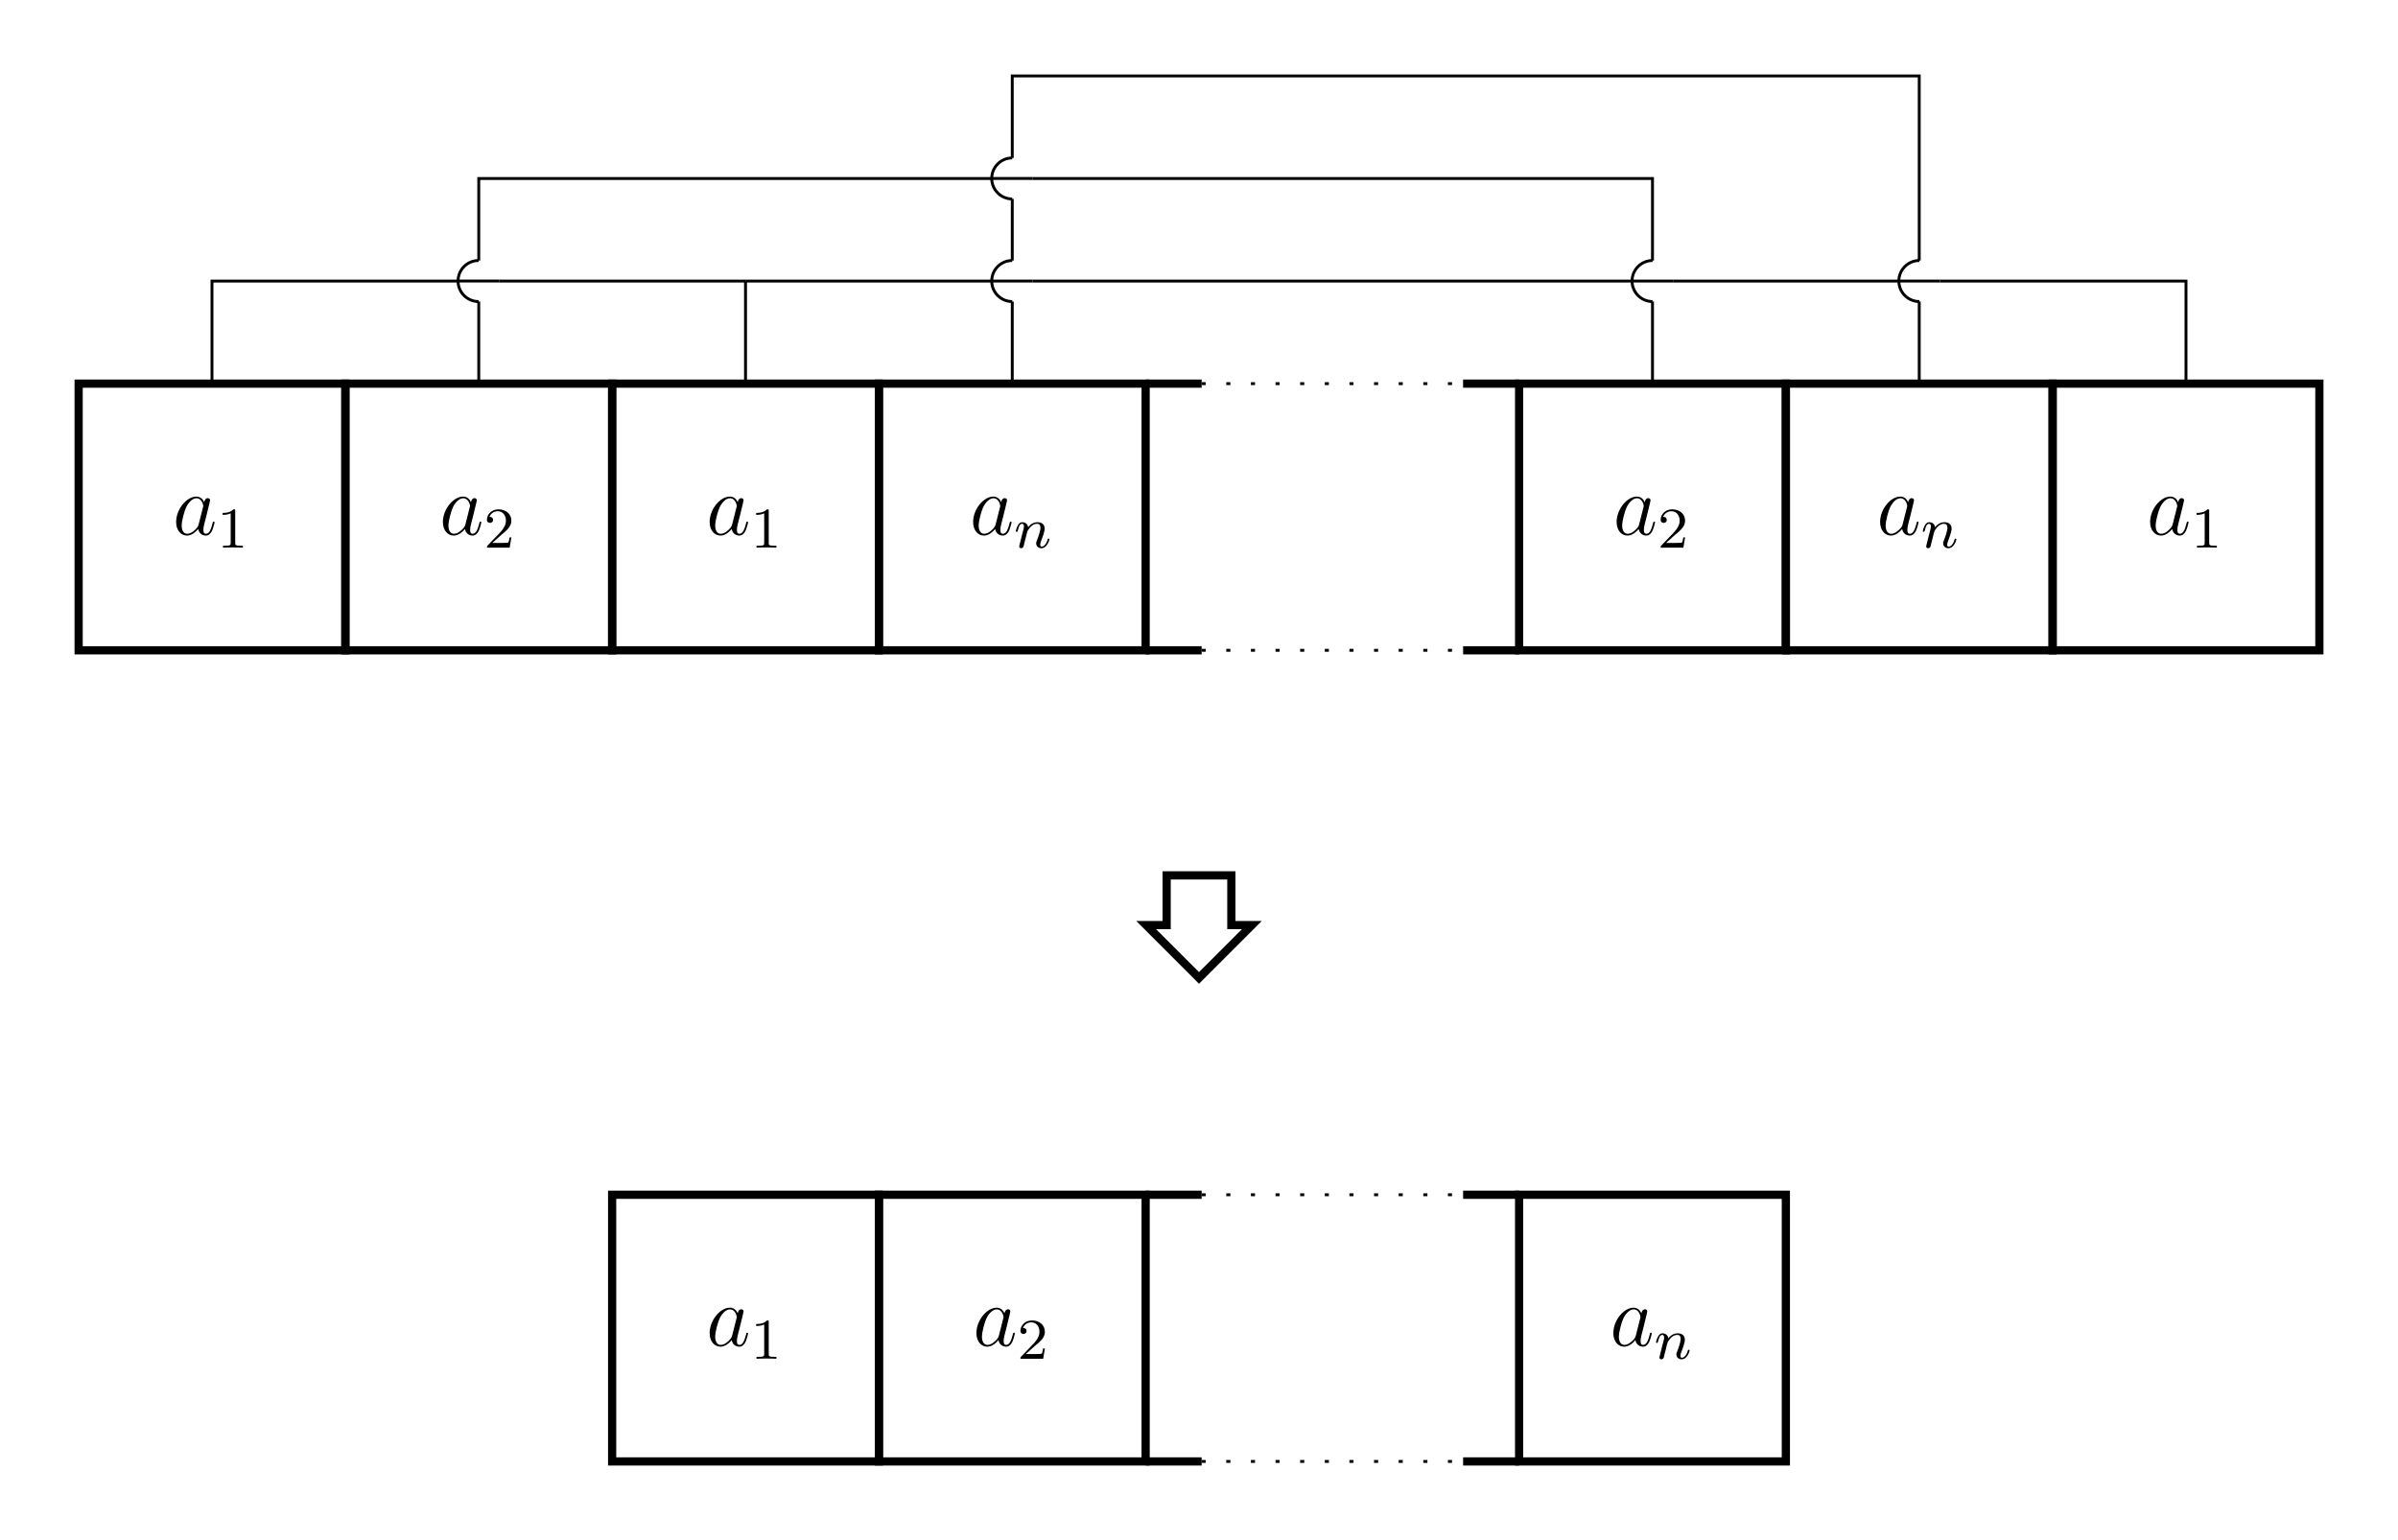 <?xml version="1.0" encoding="UTF-8"?>
<svg xmlns="http://www.w3.org/2000/svg" xmlns:xlink="http://www.w3.org/1999/xlink" width="331.267pt" height="212.81pt" viewBox="0 0 331.267 212.81" version="1.1">
<rect x="0" y="0" width="331.267" height="212.81" fill="#808080" stroke="none"/>
<defs>
<g>
<symbol overflow="visible" id="glyph0-0">
<path style="stroke:none;" d=""/>
</symbol>
<symbol overflow="visible" id="glyph0-1">
<path style="stroke:none;" d="M 3.594 -1.422 C 3.531 -1.219 3.531 -1.188 3.375 -0.969 C 3.109 -0.641 2.578 -0.125 2.016 -0.125 C 1.531 -0.125 1.25 -0.562 1.25 -1.266 C 1.25 -1.922 1.625 -3.266 1.859 -3.766 C 2.266 -4.609 2.828 -5.031 3.281 -5.031 C 4.078 -5.031 4.234 -4.047 4.234 -3.953 C 4.234 -3.938 4.203 -3.797 4.188 -3.766 Z M 4.359 -4.484 C 4.234 -4.797 3.906 -5.266 3.281 -5.266 C 1.938 -5.266 0.484 -3.531 0.484 -1.75 C 0.484 -0.578 1.172 0.125 1.984 0.125 C 2.641 0.125 3.203 -0.391 3.531 -0.781 C 3.656 -0.078 4.219 0.125 4.578 0.125 C 4.938 0.125 5.219 -0.094 5.438 -0.531 C 5.625 -0.938 5.797 -1.656 5.797 -1.703 C 5.797 -1.766 5.75 -1.812 5.672 -1.812 C 5.562 -1.812 5.562 -1.75 5.516 -1.578 C 5.328 -0.875 5.109 -0.125 4.609 -0.125 C 4.266 -0.125 4.25 -0.438 4.25 -0.672 C 4.25 -0.938 4.281 -1.078 4.391 -1.547 C 4.469 -1.844 4.531 -2.109 4.625 -2.453 C 5.062 -4.25 5.172 -4.672 5.172 -4.75 C 5.172 -4.906 5.047 -5.047 4.859 -5.047 C 4.484 -5.047 4.391 -4.625 4.359 -4.484 Z M 4.359 -4.484 "/>
</symbol>
<symbol overflow="visible" id="glyph1-0">
<path style="stroke:none;" d=""/>
</symbol>
<symbol overflow="visible" id="glyph1-1">
<path style="stroke:none;" d="M 2.5 -5.078 C 2.5 -5.297 2.484 -5.297 2.266 -5.297 C 1.938 -4.984 1.516 -4.797 0.766 -4.797 L 0.766 -4.531 C 0.984 -4.531 1.406 -4.531 1.875 -4.734 L 1.875 -0.656 C 1.875 -0.359 1.844 -0.266 1.094 -0.266 L 0.812 -0.266 L 0.812 0 C 1.141 -0.031 1.828 -0.031 2.188 -0.031 C 2.547 -0.031 3.234 -0.031 3.562 0 L 3.562 -0.266 L 3.281 -0.266 C 2.531 -0.266 2.5 -0.359 2.5 -0.656 Z M 2.5 -5.078 "/>
</symbol>
<symbol overflow="visible" id="glyph1-2">
<path style="stroke:none;" d="M 2.25 -1.625 C 2.375 -1.75 2.703 -2.016 2.844 -2.125 C 3.328 -2.578 3.797 -3.016 3.797 -3.734 C 3.797 -4.688 3 -5.297 2.016 -5.297 C 1.047 -5.297 0.422 -4.578 0.422 -3.859 C 0.422 -3.469 0.734 -3.422 0.844 -3.422 C 1.016 -3.422 1.266 -3.531 1.266 -3.844 C 1.266 -4.25 0.859 -4.25 0.766 -4.25 C 1 -4.844 1.531 -5.031 1.922 -5.031 C 2.656 -5.031 3.047 -4.406 3.047 -3.734 C 3.047 -2.906 2.469 -2.297 1.516 -1.344 L 0.516 -0.297 C 0.422 -0.219 0.422 -0.203 0.422 0 L 3.562 0 L 3.797 -1.422 L 3.547 -1.422 C 3.531 -1.266 3.469 -0.875 3.375 -0.719 C 3.328 -0.656 2.719 -0.656 2.594 -0.656 L 1.172 -0.656 Z M 2.25 -1.625 "/>
</symbol>
<symbol overflow="visible" id="glyph2-0">
<path style="stroke:none;" d=""/>
</symbol>
<symbol overflow="visible" id="glyph2-1">
<path style="stroke:none;" d="M 1.594 -1.312 C 1.625 -1.422 1.703 -1.734 1.719 -1.844 C 1.828 -2.281 1.828 -2.281 2.016 -2.547 C 2.281 -2.938 2.656 -3.297 3.188 -3.297 C 3.469 -3.297 3.641 -3.125 3.641 -2.75 C 3.641 -2.312 3.312 -1.406 3.156 -1.016 C 3.047 -0.75 3.047 -0.703 3.047 -0.594 C 3.047 -0.141 3.422 0.078 3.766 0.078 C 4.547 0.078 4.875 -1.031 4.875 -1.141 C 4.875 -1.219 4.812 -1.25 4.75 -1.25 C 4.656 -1.25 4.641 -1.188 4.625 -1.109 C 4.438 -0.453 4.094 -0.141 3.797 -0.141 C 3.672 -0.141 3.609 -0.219 3.609 -0.406 C 3.609 -0.594 3.672 -0.766 3.75 -0.969 C 3.859 -1.266 4.219 -2.188 4.219 -2.625 C 4.219 -3.234 3.797 -3.516 3.234 -3.516 C 2.578 -3.516 2.172 -3.125 1.938 -2.828 C 1.875 -3.266 1.531 -3.516 1.125 -3.516 C 0.844 -3.516 0.641 -3.328 0.516 -3.078 C 0.312 -2.703 0.234 -2.312 0.234 -2.297 C 0.234 -2.219 0.297 -2.188 0.359 -2.188 C 0.469 -2.188 0.469 -2.219 0.531 -2.438 C 0.625 -2.828 0.766 -3.297 1.094 -3.297 C 1.312 -3.297 1.359 -3.094 1.359 -2.922 C 1.359 -2.766 1.312 -2.625 1.25 -2.359 C 1.234 -2.297 1.109 -1.828 1.078 -1.719 L 0.781 -0.516 C 0.75 -0.391 0.703 -0.203 0.703 -0.172 C 0.703 0.016 0.859 0.078 0.969 0.078 C 1.109 0.078 1.234 -0.016 1.281 -0.109 C 1.312 -0.156 1.375 -0.438 1.406 -0.594 Z M 1.594 -1.312 "/>
</symbol>
</g>
<clipPath id="clip1">
  <path d="M 0 0 L 331.266 0 L 331.266 212.809 L 0 212.809 Z M 0 0 "/>
</clipPath>
</defs>
<g id="surface1">
<g clip-path="url(#clip1)" clip-rule="nonzero">
<path style=" stroke:none;fill-rule:nonzero;fill:rgb(100%,100%,100%);fill-opacity:1;" d="M -0.004 212.812 L -0.004 0 L 331.27 0 L 331.27 212.812 Z M -0.004 212.812 "/>
</g>
<path style="fill:none;stroke-width:1.134;stroke-linecap:butt;stroke-linejoin:miter;stroke:rgb(0%,0%,0%);stroke-opacity:1;stroke-miterlimit:10;" d="M -18.424 -18.424 L 18.424 -18.424 L 18.424 18.427 L -18.424 18.427 Z M -18.424 -18.424 " transform="matrix(1,0,0,-1,29.287,71.439)"/>
<g style="fill:rgb(0%,0%,0%);fill-opacity:1;">
  <use xlink:href="#glyph0-1" x="23.848" y="73.884"/>
</g>
<g style="fill:rgb(0%,0%,0%);fill-opacity:1;">
  <use xlink:href="#glyph1-1" x="29.993" y="75.678"/>
</g>
<path style="fill:none;stroke-width:1.134;stroke-linecap:butt;stroke-linejoin:miter;stroke:rgb(0%,0%,0%);stroke-opacity:1;stroke-miterlimit:10;" d="M -18.426 -18.424 L 18.425 -18.424 L 18.425 18.427 L -18.426 18.427 Z M -18.426 -18.424 " transform="matrix(1,0,0,-1,66.137,71.439)"/>
<g style="fill:rgb(0%,0%,0%);fill-opacity:1;">
  <use xlink:href="#glyph0-1" x="60.699" y="73.884"/>
</g>
<g style="fill:rgb(0%,0%,0%);fill-opacity:1;">
  <use xlink:href="#glyph1-2" x="66.844" y="75.678"/>
</g>
<path style="fill:none;stroke-width:1.134;stroke-linecap:butt;stroke-linejoin:miter;stroke:rgb(0%,0%,0%);stroke-opacity:1;stroke-miterlimit:10;" d="M -18.425 -18.424 L 18.426 -18.424 L 18.426 18.427 L -18.425 18.427 Z M -18.425 -18.424 " transform="matrix(1,0,0,-1,102.988,71.439)"/>
<g style="fill:rgb(0%,0%,0%);fill-opacity:1;">
  <use xlink:href="#glyph0-1" x="97.549" y="73.884"/>
</g>
<g style="fill:rgb(0%,0%,0%);fill-opacity:1;">
  <use xlink:href="#glyph1-1" x="103.694" y="75.678"/>
</g>
<path style="fill:none;stroke-width:1.134;stroke-linecap:butt;stroke-linejoin:miter;stroke:rgb(0%,0%,0%);stroke-opacity:1;stroke-miterlimit:10;" d="M -18.424 -18.424 L 18.424 -18.424 L 18.424 18.427 L -18.424 18.427 Z M -18.424 -18.424 " transform="matrix(1,0,0,-1,139.838,71.439)"/>
<g style="fill:rgb(0%,0%,0%);fill-opacity:1;">
  <use xlink:href="#glyph0-1" x="133.948" y="73.884"/>
</g>
<g style="fill:rgb(0%,0%,0%);fill-opacity:1;">
  <use xlink:href="#glyph2-1" x="140.093" y="75.678"/>
</g>
<path style="fill:none;stroke-width:1.134;stroke-linecap:butt;stroke-linejoin:miter;stroke:rgb(0%,0%,0%);stroke-opacity:1;stroke-miterlimit:10;" d="M -25.797 18.427 L -18.059 18.427 M 18.058 18.427 L 25.796 18.427 " transform="matrix(1,0,0,-1,184.059,71.439)"/>
<path style="fill:none;stroke-width:0.399;stroke-linecap:butt;stroke-linejoin:miter;stroke:rgb(0%,0%,0%);stroke-opacity:1;stroke-dasharray:0.567,2.835;stroke-miterlimit:10;" d="M -18.059 18.427 L 18.058 18.427 " transform="matrix(1,0,0,-1,184.059,71.439)"/>
<path style="fill:none;stroke-width:1.134;stroke-linecap:butt;stroke-linejoin:miter;stroke:rgb(0%,0%,0%);stroke-opacity:1;stroke-miterlimit:10;" d="M -25.797 -18.424 L -18.059 -18.424 M 18.058 -18.424 L 25.796 -18.424 " transform="matrix(1,0,0,-1,184.059,71.439)"/>
<path style="fill:none;stroke-width:0.399;stroke-linecap:butt;stroke-linejoin:miter;stroke:rgb(0%,0%,0%);stroke-opacity:1;stroke-dasharray:0.567,2.835;stroke-miterlimit:10;" d="M -18.059 -18.424 L 18.058 -18.424 " transform="matrix(1,0,0,-1,184.059,71.439)"/>
<path style="fill:none;stroke-width:1.134;stroke-linecap:butt;stroke-linejoin:miter;stroke:rgb(0%,0%,0%);stroke-opacity:1;stroke-miterlimit:10;" d="M -18.424 -18.424 L 18.424 -18.424 L 18.424 18.427 L -18.424 18.427 Z M -18.424 -18.424 " transform="matrix(1,0,0,-1,228.279,71.439)"/>
<g style="fill:rgb(0%,0%,0%);fill-opacity:1;">
  <use xlink:href="#glyph0-1" x="222.841" y="73.884"/>
</g>
<g style="fill:rgb(0%,0%,0%);fill-opacity:1;">
  <use xlink:href="#glyph1-2" x="228.985" y="75.678"/>
</g>
<path style="fill:none;stroke-width:1.134;stroke-linecap:butt;stroke-linejoin:miter;stroke:rgb(0%,0%,0%);stroke-opacity:1;stroke-miterlimit:10;" d="M -18.427 -18.424 L 18.425 -18.424 L 18.425 18.427 L -18.427 18.427 Z M -18.427 -18.424 " transform="matrix(1,0,0,-1,265.13,71.439)"/>
<g style="fill:rgb(0%,0%,0%);fill-opacity:1;">
  <use xlink:href="#glyph0-1" x="259.239" y="73.884"/>
</g>
<g style="fill:rgb(0%,0%,0%);fill-opacity:1;">
  <use xlink:href="#glyph2-1" x="265.384" y="75.678"/>
</g>
<path style="fill:none;stroke-width:1.134;stroke-linecap:butt;stroke-linejoin:miter;stroke:rgb(0%,0%,0%);stroke-opacity:1;stroke-miterlimit:10;" d="M -18.425 -18.424 L 18.426 -18.424 L 18.426 18.427 L -18.425 18.427 Z M -18.425 -18.424 " transform="matrix(1,0,0,-1,301.98,71.439)"/>
<g style="fill:rgb(0%,0%,0%);fill-opacity:1;">
  <use xlink:href="#glyph0-1" x="296.541" y="73.884"/>
</g>
<g style="fill:rgb(0%,0%,0%);fill-opacity:1;">
  <use xlink:href="#glyph1-1" x="302.686" y="75.677"/>
</g>
<path style="fill:none;stroke-width:1.134;stroke-linecap:butt;stroke-linejoin:miter;stroke:rgb(0%,0%,0%);stroke-opacity:1;stroke-miterlimit:10;" d="M -0 -63.698 L 7.304 -56.393 L 4.469 -56.393 L 4.469 -49.526 L -4.469 -49.526 L -4.469 -56.393 L -7.305 -56.393 Z M -0 -63.698 " transform="matrix(1,0,0,-1,165.633,71.439)"/>
<path style="fill:none;stroke-width:1.134;stroke-linecap:butt;stroke-linejoin:miter;stroke:rgb(0%,0%,0%);stroke-opacity:1;stroke-miterlimit:10;" d="M -18.425 -36.851 L 18.426 -36.851 L 18.426 0 L -18.425 0 Z M -18.425 -36.851 " transform="matrix(1,0,0,-1,102.988,165.098)"/>
<g style="fill:rgb(0%,0%,0%);fill-opacity:1;">
  <use xlink:href="#glyph0-1" x="97.549" y="185.968"/>
</g>
<g style="fill:rgb(0%,0%,0%);fill-opacity:1;">
  <use xlink:href="#glyph1-1" x="103.694" y="187.761"/>
</g>
<path style="fill:none;stroke-width:1.134;stroke-linecap:butt;stroke-linejoin:miter;stroke:rgb(0%,0%,0%);stroke-opacity:1;stroke-miterlimit:10;" d="M -18.424 -36.851 L 18.424 -36.851 L 18.424 0 L -18.424 0 Z M -18.424 -36.851 " transform="matrix(1,0,0,-1,139.838,165.098)"/>
<g style="fill:rgb(0%,0%,0%);fill-opacity:1;">
  <use xlink:href="#glyph0-1" x="134.4" y="185.968"/>
</g>
<g style="fill:rgb(0%,0%,0%);fill-opacity:1;">
  <use xlink:href="#glyph1-2" x="140.545" y="187.761"/>
</g>
<path style="fill:none;stroke-width:1.134;stroke-linecap:butt;stroke-linejoin:miter;stroke:rgb(0%,0%,0%);stroke-opacity:1;stroke-miterlimit:10;" d="M -25.797 0 L -18.059 0 M 18.058 0 L 25.796 0 " transform="matrix(1,0,0,-1,184.059,165.098)"/>
<path style="fill:none;stroke-width:0.399;stroke-linecap:butt;stroke-linejoin:miter;stroke:rgb(0%,0%,0%);stroke-opacity:1;stroke-dasharray:0.567,2.835;stroke-miterlimit:10;" d="M -18.059 0 L 18.058 0 " transform="matrix(1,0,0,-1,184.059,165.098)"/>
<path style="fill:none;stroke-width:1.134;stroke-linecap:butt;stroke-linejoin:miter;stroke:rgb(0%,0%,0%);stroke-opacity:1;stroke-miterlimit:10;" d="M -25.797 -36.851 L -18.059 -36.851 M 18.058 -36.851 L 25.796 -36.851 " transform="matrix(1,0,0,-1,184.059,165.098)"/>
<path style="fill:none;stroke-width:0.399;stroke-linecap:butt;stroke-linejoin:miter;stroke:rgb(0%,0%,0%);stroke-opacity:1;stroke-dasharray:0.567,2.835;stroke-miterlimit:10;" d="M -18.059 -36.851 L 18.058 -36.851 " transform="matrix(1,0,0,-1,184.059,165.098)"/>
<path style="fill:none;stroke-width:1.134;stroke-linecap:butt;stroke-linejoin:miter;stroke:rgb(0%,0%,0%);stroke-opacity:1;stroke-miterlimit:10;" d="M -18.424 -36.851 L 18.424 -36.851 L 18.424 0 L -18.424 0 Z M -18.424 -36.851 " transform="matrix(1,0,0,-1,228.279,165.098)"/>
<g style="fill:rgb(0%,0%,0%);fill-opacity:1;">
  <use xlink:href="#glyph0-1" x="222.388" y="185.968"/>
</g>
<g style="fill:rgb(0%,0%,0%);fill-opacity:1;">
  <use xlink:href="#glyph2-1" x="228.533" y="187.761"/>
</g>
<path style="fill:none;stroke-width:0.399;stroke-linecap:butt;stroke-linejoin:miter;stroke:rgb(0%,0%,0%);stroke-opacity:1;stroke-miterlimit:10;" d="M -62.645 18.427 L -62.645 32.599 " transform="matrix(1,0,0,-1,165.633,71.439)"/>
<path style="fill:none;stroke-width:0.399;stroke-linecap:butt;stroke-linejoin:miter;stroke:rgb(0%,0%,0%);stroke-opacity:1;stroke-miterlimit:10;" d="M -62.645 32.599 L -136.348 32.599 L -136.348 18.427 " transform="matrix(1,0,0,-1,165.633,71.439)"/>
<path style="fill:none;stroke-width:0.399;stroke-linecap:butt;stroke-linejoin:miter;stroke:rgb(0%,0%,0%);stroke-opacity:1;stroke-miterlimit:10;" d="M -62.645 32.599 L 136.347 32.599 L 136.347 18.427 " transform="matrix(1,0,0,-1,165.633,71.439)"/>
<path style="fill:none;stroke-width:0.399;stroke-linecap:butt;stroke-linejoin:miter;stroke:rgb(0%,0%,0%);stroke-opacity:1;stroke-miterlimit:10;" d="M -99.496 18.427 L -99.496 46.771 L 62.648 46.771 L 62.648 18.427 " transform="matrix(1,0,0,-1,165.633,71.439)"/>
<path style="fill:none;stroke-width:0.399;stroke-linecap:butt;stroke-linejoin:miter;stroke:rgb(0%,0%,0%);stroke-opacity:1;stroke-miterlimit:10;" d="M -25.797 18.427 L -25.797 60.947 L 99.496 60.947 L 99.496 18.427 " transform="matrix(1,0,0,-1,165.633,71.439)"/>
<path style=" stroke:none;fill-rule:nonzero;fill:rgb(100%,100%,100%);fill-opacity:1;" d="M 68.949 38.832 C 68.949 37.266 67.68 36 66.113 36 C 64.547 36 63.277 37.266 63.277 38.832 C 63.277 40.398 64.547 41.668 66.113 41.668 C 67.68 41.668 68.949 40.398 68.949 38.832 Z M 68.949 38.832 "/>
<path style="fill:none;stroke-width:0.399;stroke-linecap:butt;stroke-linejoin:miter;stroke:rgb(0%,0%,0%);stroke-opacity:1;stroke-miterlimit:10;" d="M -102.356 32.607 L -96.684 32.607 " transform="matrix(1,0,0,-1,165.633,71.439)"/>
<path style="fill:none;stroke-width:0.399;stroke-linecap:butt;stroke-linejoin:miter;stroke:rgb(0%,0%,0%);stroke-opacity:1;stroke-miterlimit:10;" d="M -99.52 29.771 C -101.086 29.771 -102.356 31.041 -102.356 32.607 C -102.356 34.173 -101.086 35.439 -99.52 35.439 " transform="matrix(1,0,0,-1,165.633,71.439)"/>
<path style=" stroke:none;fill-rule:nonzero;fill:rgb(100%,100%,100%);fill-opacity:1;" d="M 231.125 38.836 C 231.125 37.27 229.855 36 228.289 36 C 226.727 36 225.457 37.27 225.457 38.836 C 225.457 40.398 226.727 41.668 228.289 41.668 C 229.855 41.668 231.125 40.398 231.125 38.836 Z M 231.125 38.836 "/>
<path style="fill:none;stroke-width:0.399;stroke-linecap:butt;stroke-linejoin:miter;stroke:rgb(0%,0%,0%);stroke-opacity:1;stroke-miterlimit:10;" d="M 59.824 32.603 L 65.492 32.603 " transform="matrix(1,0,0,-1,165.633,71.439)"/>
<path style="fill:none;stroke-width:0.399;stroke-linecap:butt;stroke-linejoin:miter;stroke:rgb(0%,0%,0%);stroke-opacity:1;stroke-miterlimit:10;" d="M 62.656 29.771 C 61.094 29.771 59.824 31.041 59.824 32.603 C 59.824 34.169 61.094 35.439 62.656 35.439 " transform="matrix(1,0,0,-1,165.633,71.439)"/>
<path style=" stroke:none;fill-rule:nonzero;fill:rgb(100%,100%,100%);fill-opacity:1;" d="M 142.668 38.836 C 142.668 37.27 141.398 36 139.832 36 C 138.266 36 137 37.27 137 38.836 C 137 40.398 138.266 41.668 139.832 41.668 C 141.398 41.668 142.668 40.398 142.668 38.836 Z M 142.668 38.836 "/>
<path style="fill:none;stroke-width:0.399;stroke-linecap:butt;stroke-linejoin:miter;stroke:rgb(0%,0%,0%);stroke-opacity:1;stroke-miterlimit:10;" d="M -28.633 32.603 L -22.965 32.603 " transform="matrix(1,0,0,-1,165.633,71.439)"/>
<path style="fill:none;stroke-width:0.399;stroke-linecap:butt;stroke-linejoin:miter;stroke:rgb(0%,0%,0%);stroke-opacity:1;stroke-miterlimit:10;" d="M -25.801 29.771 C -27.367 29.771 -28.633 31.041 -28.633 32.603 C -28.633 34.169 -27.367 35.439 -25.801 35.439 " transform="matrix(1,0,0,-1,165.633,71.439)"/>
<path style=" stroke:none;fill-rule:nonzero;fill:rgb(100%,100%,100%);fill-opacity:1;" d="M 267.98 38.836 C 267.98 37.27 266.715 36 265.148 36 C 263.582 36 262.312 37.27 262.312 38.836 C 262.312 40.398 263.582 41.668 265.148 41.668 C 266.715 41.668 267.98 40.398 267.98 38.836 Z M 267.98 38.836 "/>
<path style="fill:none;stroke-width:0.399;stroke-linecap:butt;stroke-linejoin:miter;stroke:rgb(0%,0%,0%);stroke-opacity:1;stroke-miterlimit:10;" d="M 96.68 32.603 L 102.347 32.603 " transform="matrix(1,0,0,-1,165.633,71.439)"/>
<path style="fill:none;stroke-width:0.399;stroke-linecap:butt;stroke-linejoin:miter;stroke:rgb(0%,0%,0%);stroke-opacity:1;stroke-miterlimit:10;" d="M 99.515 29.771 C 97.949 29.771 96.68 31.041 96.68 32.603 C 96.68 34.169 97.949 35.439 99.515 35.439 " transform="matrix(1,0,0,-1,165.633,71.439)"/>
<path style=" stroke:none;fill-rule:nonzero;fill:rgb(100%,100%,100%);fill-opacity:1;" d="M 142.668 24.66 C 142.668 23.094 141.398 21.824 139.832 21.824 C 138.27 21.824 137 23.094 137 24.66 C 137 26.227 138.27 27.492 139.832 27.492 C 141.398 27.492 142.668 26.227 142.668 24.66 Z M 142.668 24.66 "/>
<path style="fill:none;stroke-width:0.399;stroke-linecap:butt;stroke-linejoin:miter;stroke:rgb(0%,0%,0%);stroke-opacity:1;stroke-miterlimit:10;" d="M -28.633 46.779 L -22.965 46.779 " transform="matrix(1,0,0,-1,165.633,71.439)"/>
<path style="fill:none;stroke-width:0.399;stroke-linecap:butt;stroke-linejoin:miter;stroke:rgb(0%,0%,0%);stroke-opacity:1;stroke-miterlimit:10;" d="M -25.801 43.947 C -27.363 43.947 -28.633 45.212 -28.633 46.779 C -28.633 48.345 -27.363 49.615 -25.801 49.615 " transform="matrix(1,0,0,-1,165.633,71.439)"/>
</g>
</svg>
